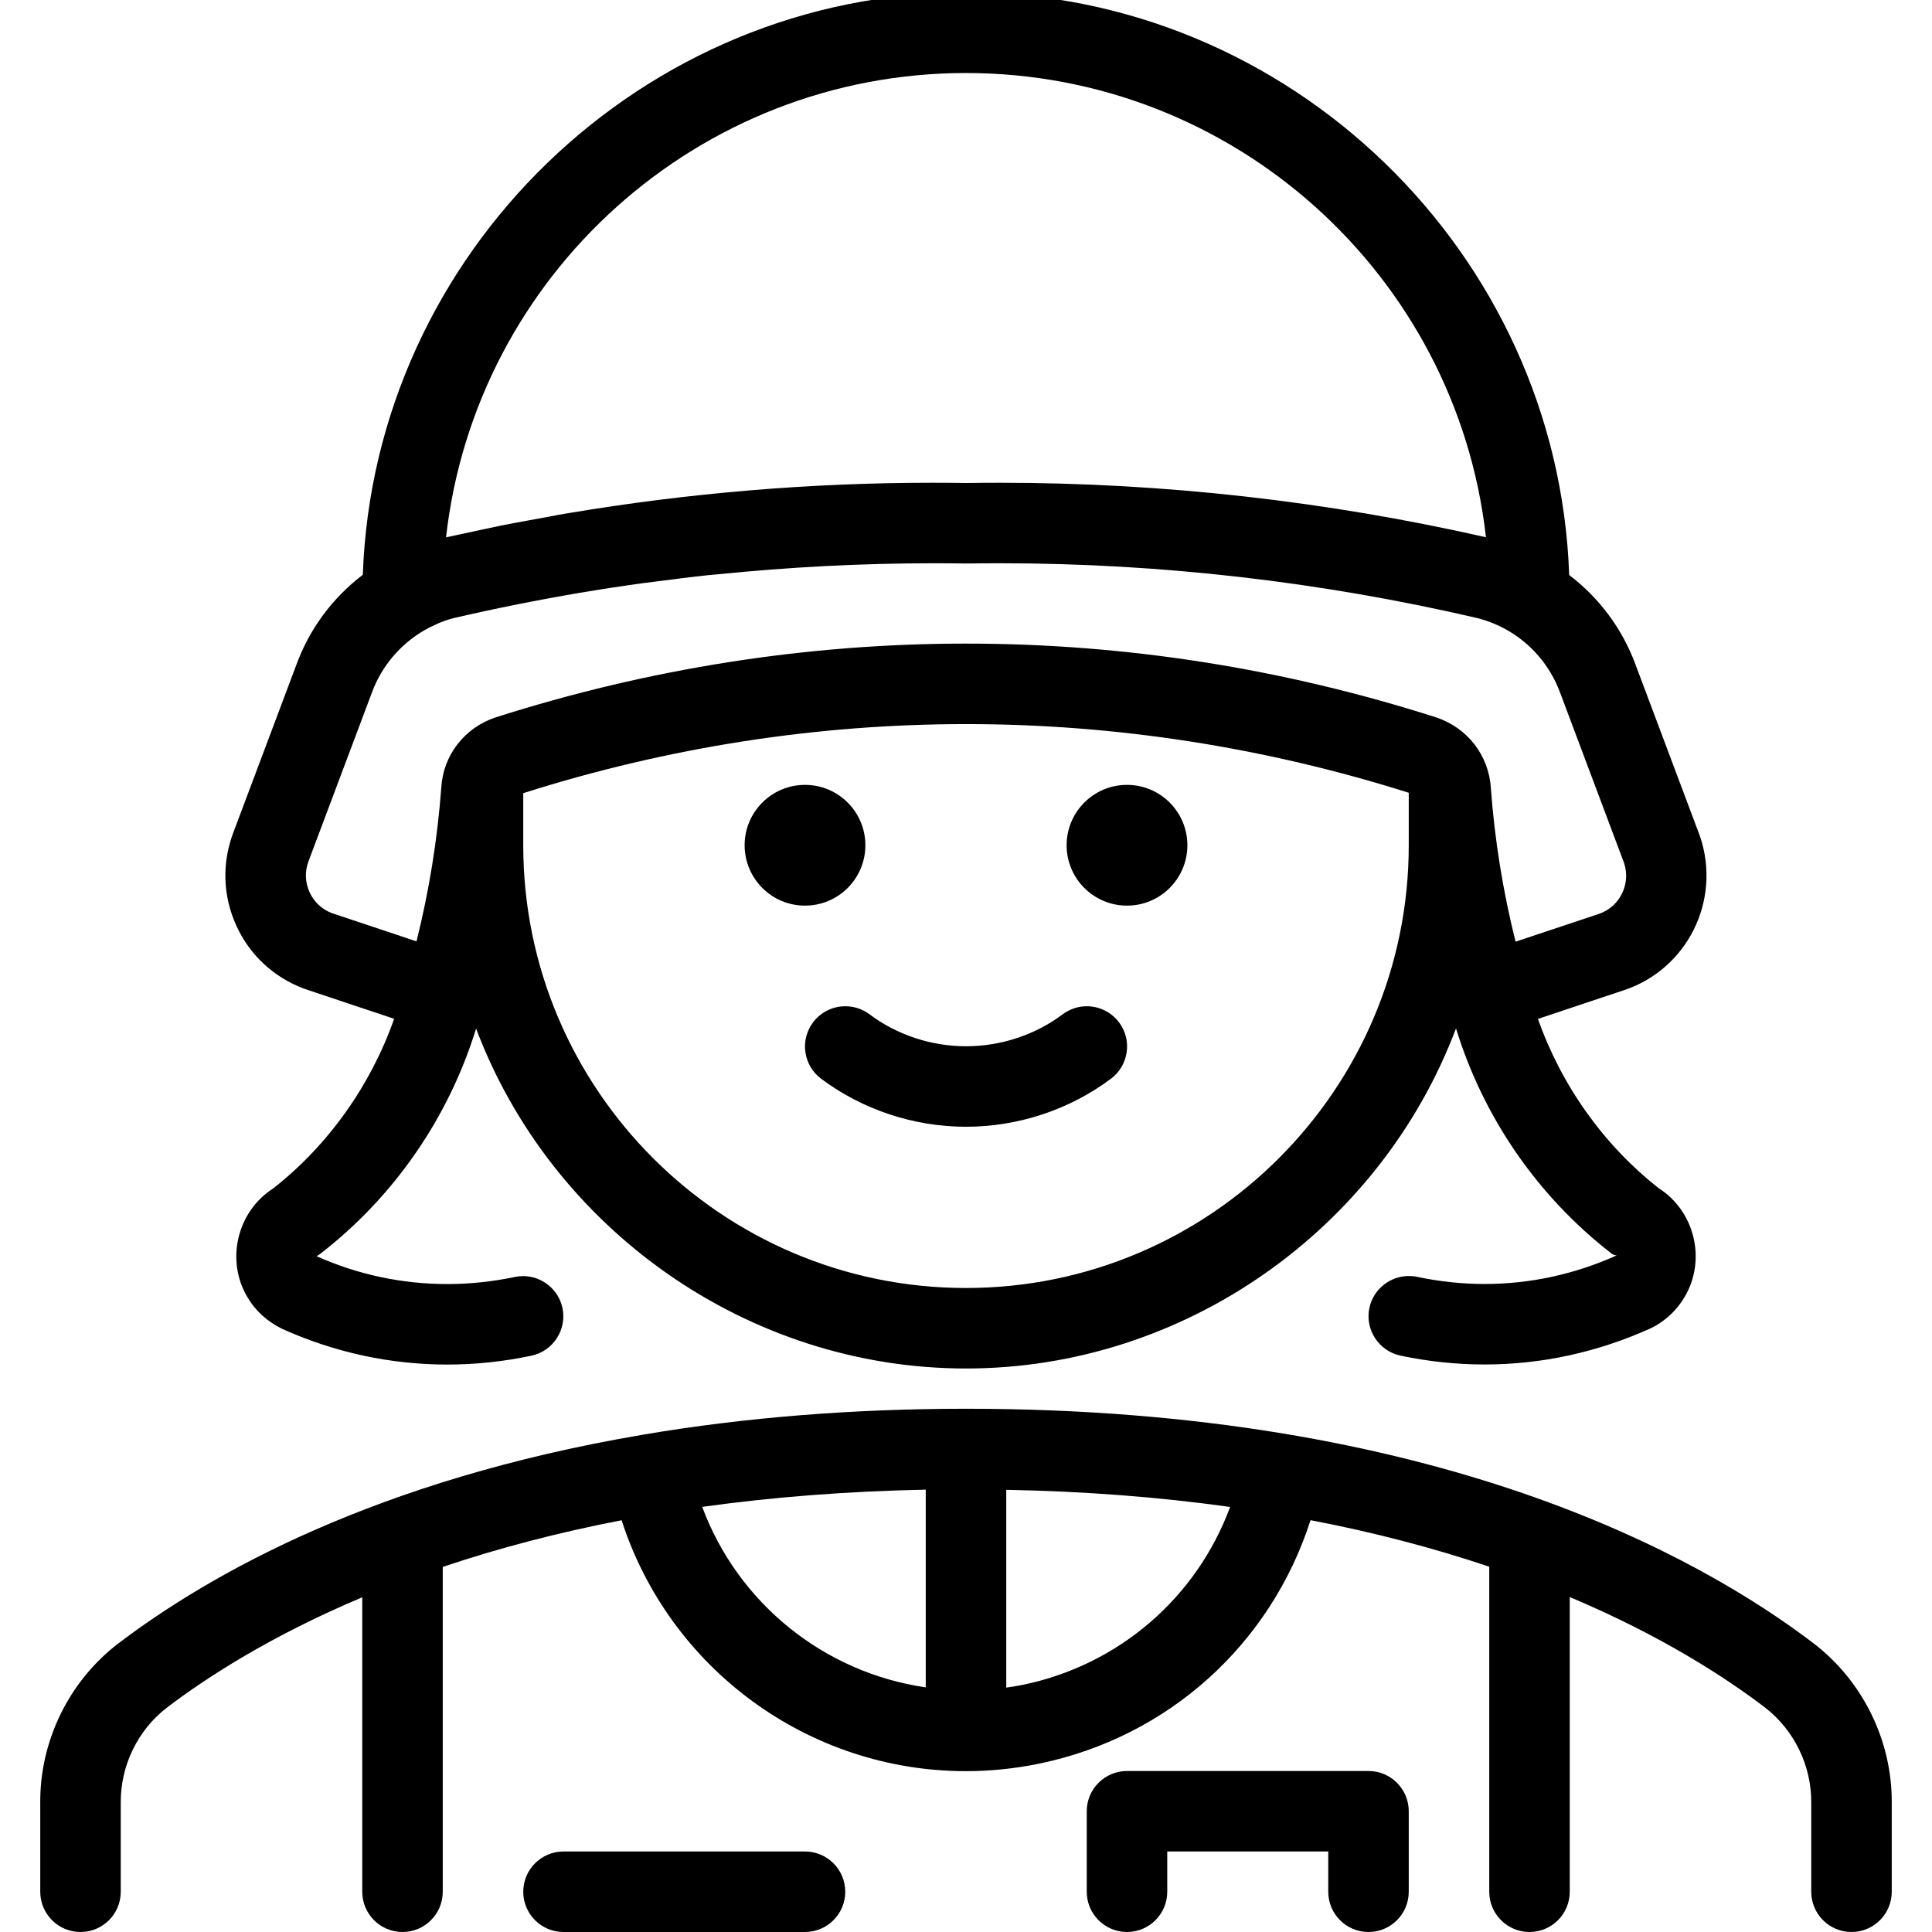<?xml version="1.0" encoding="utf-8"?>
<!-- Generator: Adobe Illustrator 22.1.0, SVG Export Plug-In . SVG Version: 6.00 Build 0)  -->
<svg version="1.1" id="Layer_1" xmlns="http://www.w3.org/2000/svg" xmlns:xlink="http://www.w3.org/1999/xlink" x="0px" y="0px"
	 viewBox="0 0 24 24" style="enable-background:new 0 0 24 24;" xml:space="preserve">
<g>
	<title>army-woman</title>
	<path d="M12,13.997c-0.648,0-1.287-0.212-1.8-0.597c-0.107-0.08-0.176-0.197-0.195-0.329C9.986,12.939,10.02,12.807,10.1,12.7
		c0.094-0.125,0.243-0.2,0.4-0.2c0.109,0,0.212,0.034,0.3,0.099c0.342,0.257,0.768,0.398,1.201,0.398c0.432,0,0.859-0.141,1.2-0.397
		c0.087-0.065,0.191-0.1,0.3-0.1c0.157,0,0.306,0.075,0.4,0.2c0.08,0.106,0.114,0.238,0.095,0.37
		c-0.019,0.132-0.088,0.25-0.195,0.33C13.287,13.785,12.648,13.997,12,13.997z"/>
	<path d="M23,24c-0.276,0-0.5-0.224-0.5-0.5v-1.106c0.003-0.461-0.212-0.903-0.575-1.183c-0.48-0.366-1.278-0.889-2.425-1.372V23.5
		c0,0.276-0.224,0.5-0.5,0.5s-0.5-0.224-0.5-0.5v-4.038c-0.698-0.235-1.442-0.429-2.22-0.578c-0.496,1.544-1.768,2.693-3.368,3.024
		c-0.301,0.062-0.608,0.094-0.913,0.094c-1.955,0-3.682-1.271-4.277-3.117c-0.777,0.15-1.523,0.344-2.222,0.58V23.5
		C5.5,23.776,5.276,24,5,24s-0.5-0.224-0.5-0.5v-3.658c-1.146,0.483-1.945,1.004-2.427,1.371c-0.361,0.278-0.576,0.719-0.573,1.178
		V23.5C1.5,23.776,1.276,24,1,24s-0.5-0.224-0.5-0.5v-1.106c-0.005-0.767,0.355-1.506,0.965-1.975
		c1.151-0.875,3.214-2.035,6.512-2.595c0.01-0.002,0.019-0.004,0.029-0.005C9.259,17.607,10.603,17.5,12,17.5
		c5.839,0,9.105,1.828,10.533,2.917c0.611,0.471,0.972,1.21,0.967,1.98V23.5C23.5,23.776,23.276,24,23,24z M12.5,20.964
		c0.073-0.01,0.143-0.021,0.209-0.035c1.192-0.247,2.155-1.082,2.572-2.209c-0.884-0.124-1.817-0.195-2.781-0.213V20.964z
		 M8.723,18.719c0.444,1.196,1.513,2.059,2.777,2.242v-2.456C10.537,18.524,9.605,18.596,8.723,18.719z"/>
	<circle cx="14" cy="10.5" r="0.75"/>
	<circle cx="10" cy="10.5" r="0.75"/>
	<path d="M17,24c-0.276,0-0.5-0.224-0.5-0.5V23h-2v0.5c0,0.276-0.224,0.5-0.5,0.5s-0.5-0.224-0.5-0.5v-1c0-0.276,0.224-0.5,0.5-0.5
		h3c0.276,0,0.5,0.224,0.5,0.5v1C17.5,23.776,17.276,24,17,24z"/>
	<path d="M7,24c-0.276,0-0.5-0.224-0.5-0.5S6.724,23,7,23h3c0.276,0,0.5,0.224,0.5,0.5S10.276,24,10,24H7z"/>
	<path d="M12,17c-2.714,0-5.146-1.731-6.086-4.223c-0.338,1.1-1.013,2.082-1.926,2.791c-0.018,0.014-0.036,0.026-0.055,0.037
		c0.51,0.228,1.059,0.346,1.624,0.346c0.279,0,0.561-0.03,0.838-0.088c0.034-0.007,0.069-0.011,0.103-0.011
		c0.235,0,0.441,0.167,0.489,0.396c0.057,0.27-0.116,0.536-0.386,0.593c-0.345,0.073-0.696,0.11-1.043,0.11
		c-0.708,0-1.399-0.149-2.052-0.443c-0.191-0.094-0.335-0.227-0.435-0.398c-0.27-0.46-0.124-1.062,0.324-1.348
		c0.683-0.537,1.21-1.278,1.501-2.106l-1.116-0.373C3.398,12.14,3.1,11.862,2.935,11.497c-0.166-0.365-0.18-0.772-0.039-1.148
		l0.789-2.1c0.163-0.441,0.446-0.822,0.822-1.109c0.141-4,3.477-7.234,7.493-7.234c4.019,0,7.354,3.235,7.493,7.237
		c0.376,0.286,0.659,0.668,0.823,1.11l0.804,2.141c0.265,0.794-0.161,1.645-0.945,1.906l-1.07,0.357
		c0.291,0.827,0.817,1.567,1.5,2.103c0.448,0.286,0.594,0.888,0.324,1.348c-0.098,0.168-0.242,0.303-0.417,0.39
		c-0.667,0.301-1.361,0.452-2.071,0.452c-0.348,0-0.699-0.037-1.044-0.11c-0.27-0.058-0.443-0.323-0.386-0.593
		c0.049-0.23,0.255-0.396,0.49-0.396c0.034,0,0.068,0.003,0.101,0.01c0.279,0.059,0.561,0.089,0.84,0.089
		c0.566,0,1.118-0.12,1.641-0.355c-0.035-0.002-0.053-0.015-0.07-0.028c-0.913-0.708-1.588-1.69-1.926-2.792
		C17.147,15.269,14.715,17,12,17z M6.5,10.5c0,3.033,2.467,5.5,5.5,5.5s5.5-2.467,5.5-5.5V9.848
		c-1.782-0.563-3.636-0.853-5.499-0.853c-1.859,0-3.709,0.289-5.501,0.858V10.5z M12.001,7.995c1.974,0,3.938,0.308,5.84,0.917
		c0.389,0.129,0.655,0.474,0.679,0.879c0.047,0.639,0.15,1.28,0.307,1.907l1.032-0.344c0.261-0.087,0.403-0.371,0.316-0.633
		l-0.795-2.117c-0.125-0.339-0.368-0.62-0.685-0.792c-0.109-0.059-0.22-0.102-0.335-0.132c-1.944-0.453-3.943-0.683-5.935-0.683
		c-0.138,0-0.277,0.001-0.416,0.003c-0.144-0.002-0.278-0.003-0.411-0.003c-0.888,0-1.793,0.047-2.69,0.138l-0.113,0.01
		C8.58,7.168,8.368,7.196,8.156,7.223l-0.159,0.02C7.734,7.279,7.472,7.319,7.21,7.363c-0.531,0.09-1.06,0.196-1.578,0.316
		C5.574,7.694,5.511,7.716,5.45,7.741L5.403,7.763C5.36,7.782,5.318,7.803,5.277,7.826C4.975,8,4.742,8.274,4.622,8.598l-0.79,2.102
		c-0.047,0.125-0.042,0.261,0.013,0.382C3.9,11.205,4,11.297,4.125,11.344l1.049,0.35c0.157-0.627,0.26-1.269,0.308-1.912
		c0.023-0.399,0.288-0.742,0.674-0.87C8.06,8.304,10.026,7.995,12.001,7.995z M12,0.907c-3.321,0-6.093,2.506-6.459,5.768
		c0.074-0.016,0.466-0.1,0.466-0.1c0.068-0.015,0.137-0.03,0.206-0.044C6.326,6.508,6.44,6.488,6.553,6.467l0.262-0.048
		c0.073-0.014,0.146-0.028,0.219-0.04c0,0,0.037-0.006,0.037-0.006c1.489-0.25,3.005-0.376,4.504-0.376
		c0.144,0,0.289,0.001,0.433,0.003c0.134-0.002,0.275-0.003,0.417-0.003c2.025,0,4.055,0.228,6.034,0.677
		C18.093,3.413,15.32,0.907,12,0.907z"/>
</g>
</svg>
